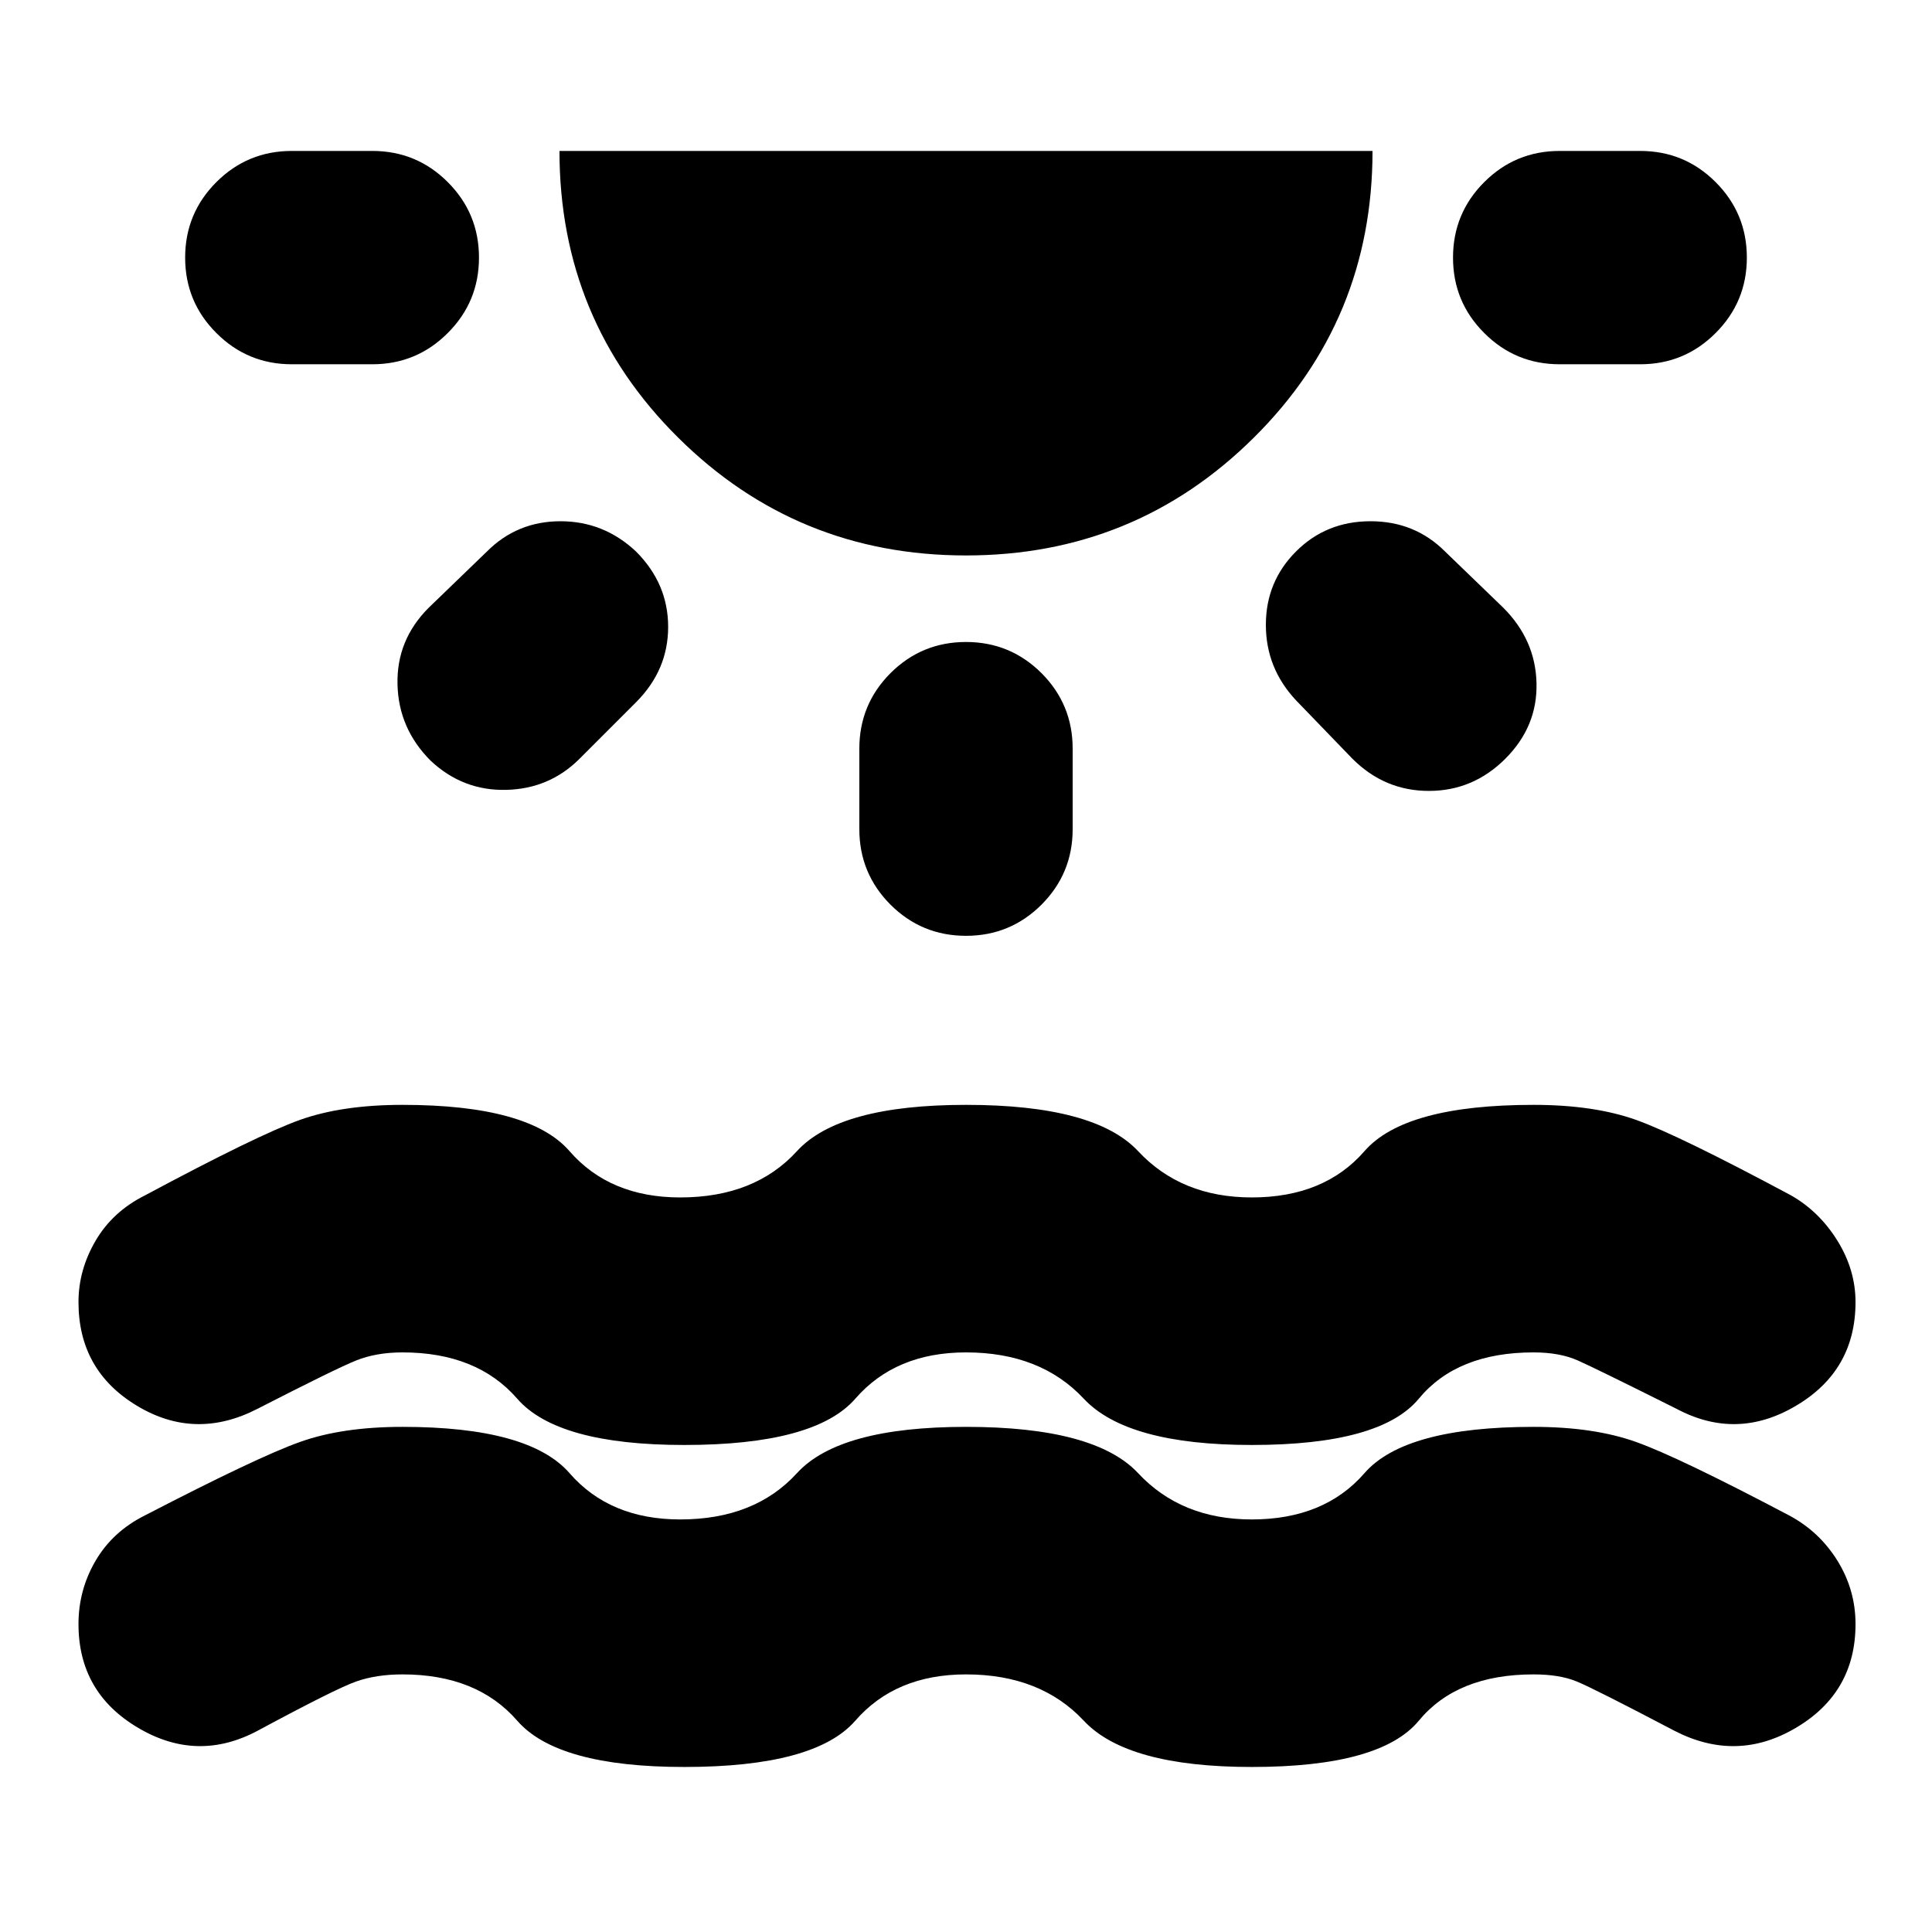 <svg xmlns="http://www.w3.org/2000/svg" height="24" width="24"><path d="M8.5 21.95q-1.575 0-2.075-.575Q5.925 20.8 5 20.8q-.325 0-.575.088-.25.087-1.225.612-.75.4-1.487-.038-.738-.437-.738-1.287 0-.425.213-.788.212-.362.612-.562 1.4-.725 1.925-.912.525-.188 1.275-.188 1.575 0 2.075.575.5.575 1.375.575.925 0 1.45-.575.525-.575 2.1-.575 1.6 0 2.138.575.537.575 1.412.575.9 0 1.4-.575.5-.575 2.1-.575.75 0 1.275.188.525.187 1.9.912.375.2.6.562.225.363.225.788 0 .85-.738 1.287-.737.438-1.512.038-1-.525-1.213-.612-.212-.088-.537-.088-.95 0-1.425.575-.475.575-2.075.575-1.55 0-2.087-.575Q12.925 20.8 12 20.8q-.875 0-1.375.575T8.5 21.95ZM5.95 3.2q0 .55-.388.937-.387.388-.937.388h-1q-.55 0-.937-.388Q2.3 3.75 2.3 3.2t.388-.938q.387-.387.937-.387h1q.55 0 .937.387.388.388.388.938ZM7.9 6.85q.4.4.4.937 0 .538-.4.938l-.7.7q-.375.375-.913.387-.537.013-.937-.362-.4-.4-.412-.95-.013-.55.387-.95l.725-.7q.375-.375.913-.375.537 0 .937.375Zm4.1.05q-2.1 0-3.575-1.463Q6.95 3.975 6.95 1.875h10.1q0 2.1-1.475 3.562Q14.1 6.9 12 6.9Zm0 1.075q.55 0 .938.387.387.388.387.938v1q0 .55-.387.938-.388.387-.938.387-.55 0-.938-.387-.387-.388-.387-.938v-1q0-.55.387-.938.388-.387.938-.387Zm4.1-1.125q.375-.375.925-.375t.925.375l.725.7q.4.4.412.937.013.538-.387.938-.4.4-.95.4-.55 0-.95-.4l-.7-.725q-.375-.4-.375-.938 0-.537.375-.912Zm5.6-3.65q0 .55-.388.937-.387.388-.937.388h-1q-.55 0-.937-.388-.388-.387-.388-.937t.388-.938q.387-.387.937-.387h1q.55 0 .937.387.388.388.388.938ZM8.5 17.95q-1.575 0-2.075-.575Q5.925 16.8 5 16.8q-.325 0-.575.1-.25.1-1.225.6-.775.4-1.5-.038-.725-.437-.725-1.287 0-.4.213-.763.212-.362.612-.562 1.4-.75 1.925-.938.525-.187 1.275-.187 1.575 0 2.075.575.5.575 1.375.575.925 0 1.45-.575.525-.575 2.1-.575 1.6 0 2.138.575.537.575 1.412.575.9 0 1.4-.575.5-.575 2.1-.575.75 0 1.275.187.525.188 1.925.938.35.2.575.562.225.363.225.763 0 .85-.738 1.287-.737.438-1.487.038-1-.5-1.225-.6-.225-.1-.55-.1-.95 0-1.425.575-.475.575-2.075.575-1.55 0-2.087-.575Q12.925 16.8 12 16.8q-.875 0-1.375.575T8.5 17.95Z"/></svg>